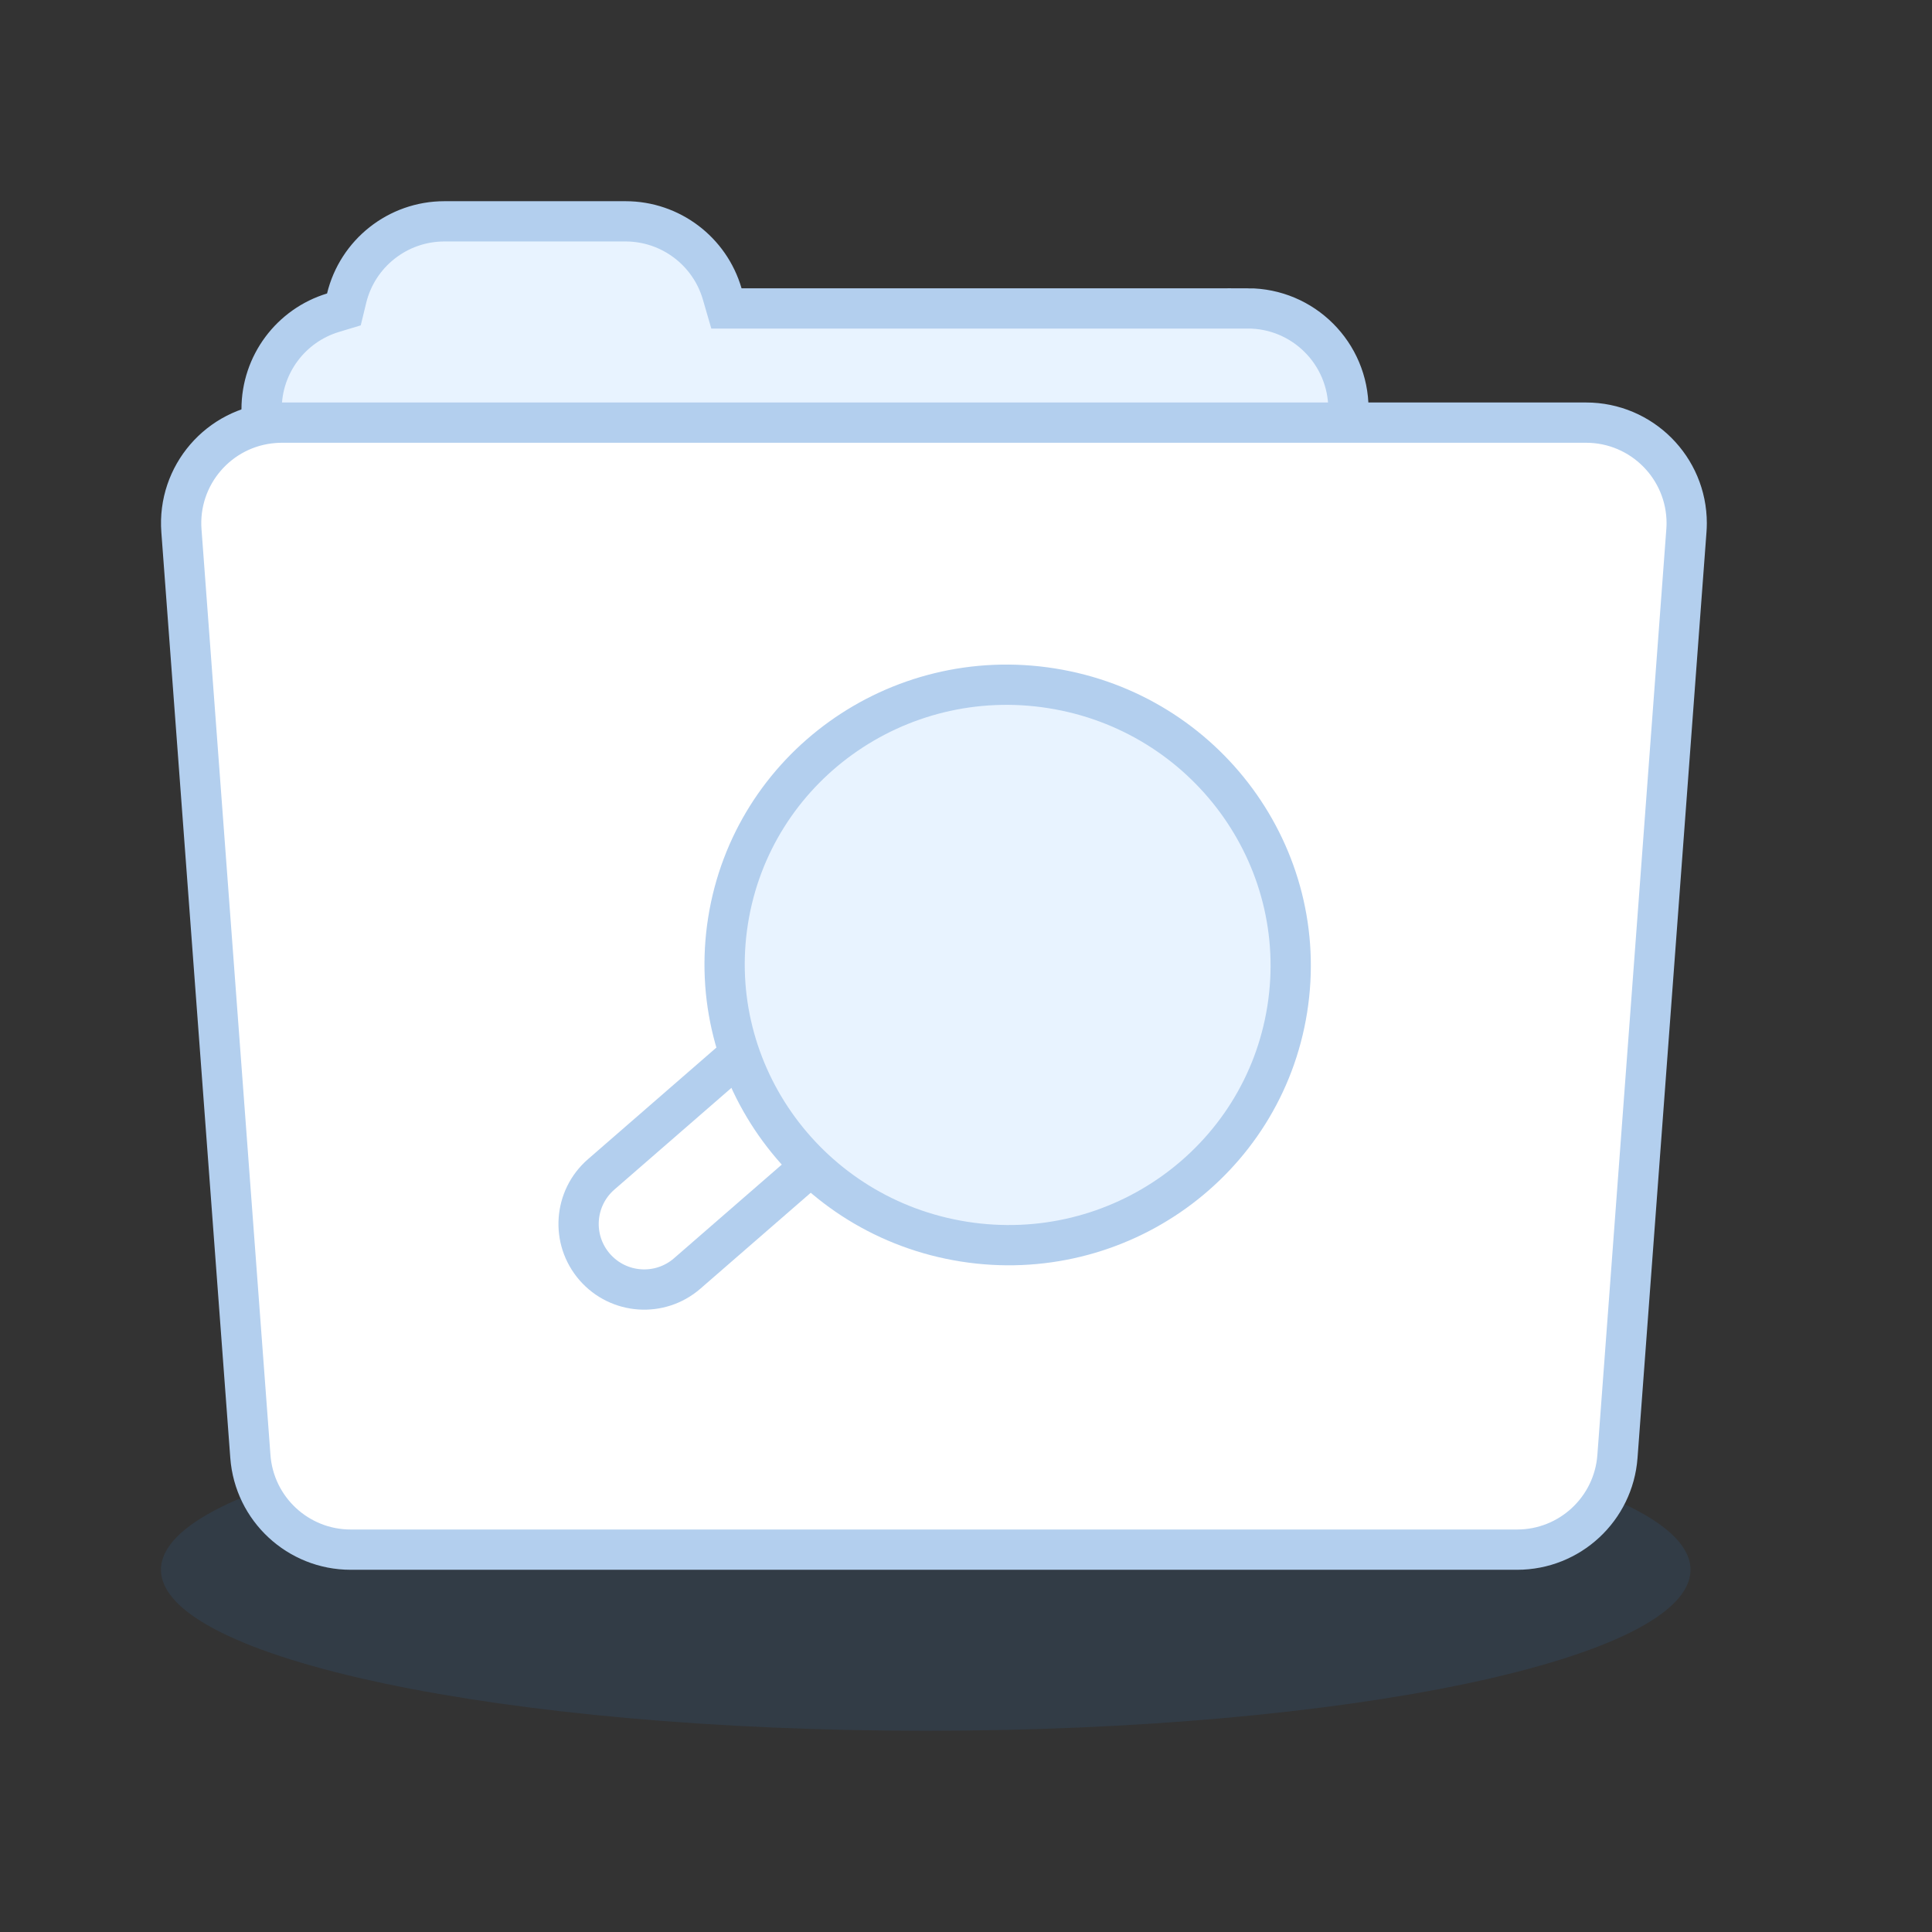 <svg version="1.1" xmlns="http://www.w3.org/2000/svg" width="32" height="32" viewBox="0 0 32 32">
<rect x="0" y="0" width="32" height="32" fill="#333333" stroke="none"/>
<title>commondata-folder-search</title>
<path fill="#298ef2" opacity="0.1" d="M28 26c0 1.473-5.671 2.667-12.667 2.667s-12.667-1.194-12.667-2.667c0-1.473 5.671-2.667 12.667-2.667s12.667 1.194 12.667 2.667z"></path>
<path fill="#e8f3ff" stroke="#b3cfee" stroke-linejoin="miter" stroke-linecap="butt" stroke-miterlimit="4" stroke-width="0.667" d="M20.667 5.109h-8.635l-0.070-0.241c-0.205-0.706-0.854-1.202-1.601-1.202h-3c-0.774 0-1.441 0.532-1.62 1.274l-0.045 0.185-0.182 0.055c-0.696 0.212-1.181 0.856-1.181 1.595v3.891c0 2.025 1.642 3.667 3.667 3.667h10.667c2.025 0 3.667-1.642 3.667-3.667v-3.891c0-0.92-0.746-1.667-1.667-1.667z"></path>
<path fill="#fff" stroke="#b3cfee" stroke-linejoin="miter" stroke-linecap="butt" stroke-miterlimit="4" stroke-width="0.667" d="M4.667 7c-0.041 0-0.083 0.002-0.124 0.005-0.918 0.068-1.607 0.868-1.538 1.786l1.142 15.333c0.065 0.87 0.79 1.543 1.662 1.543h19.319c0.872 0 1.597-0.673 1.662-1.543l1.142-15.333c0.003-0.041 0.005-0.082 0.005-0.124 0-0.92-0.746-1.667-1.667-1.667h-21.602z"></path>
<path fill="#fff" stroke="#b3cfee" stroke-linejoin="miter" stroke-linecap="butt" stroke-miterlimit="4" stroke-width="0.667" d="M9.957 19.452c-0.453 0.394-0.501 1.080-0.107 1.533s1.080 0.501 1.533 0.107l3.377-2.935c0.453-0.394 0.501-1.080 0.107-1.533s-1.080-0.501-1.533-0.107l-3.377 2.935z"></path>
<path fill="#e8f3ff" stroke="#b3cfee" stroke-linejoin="miter" stroke-linecap="butt" stroke-miterlimit="4" stroke-width="0.667" d="M21.321 16.716c-0.401 2.531-2.799 4.254-5.357 3.849s-4.306-2.785-3.905-5.316c0.401-2.531 2.799-4.254 5.357-3.849s4.306 2.785 3.905 5.316z"></path>
</svg>
